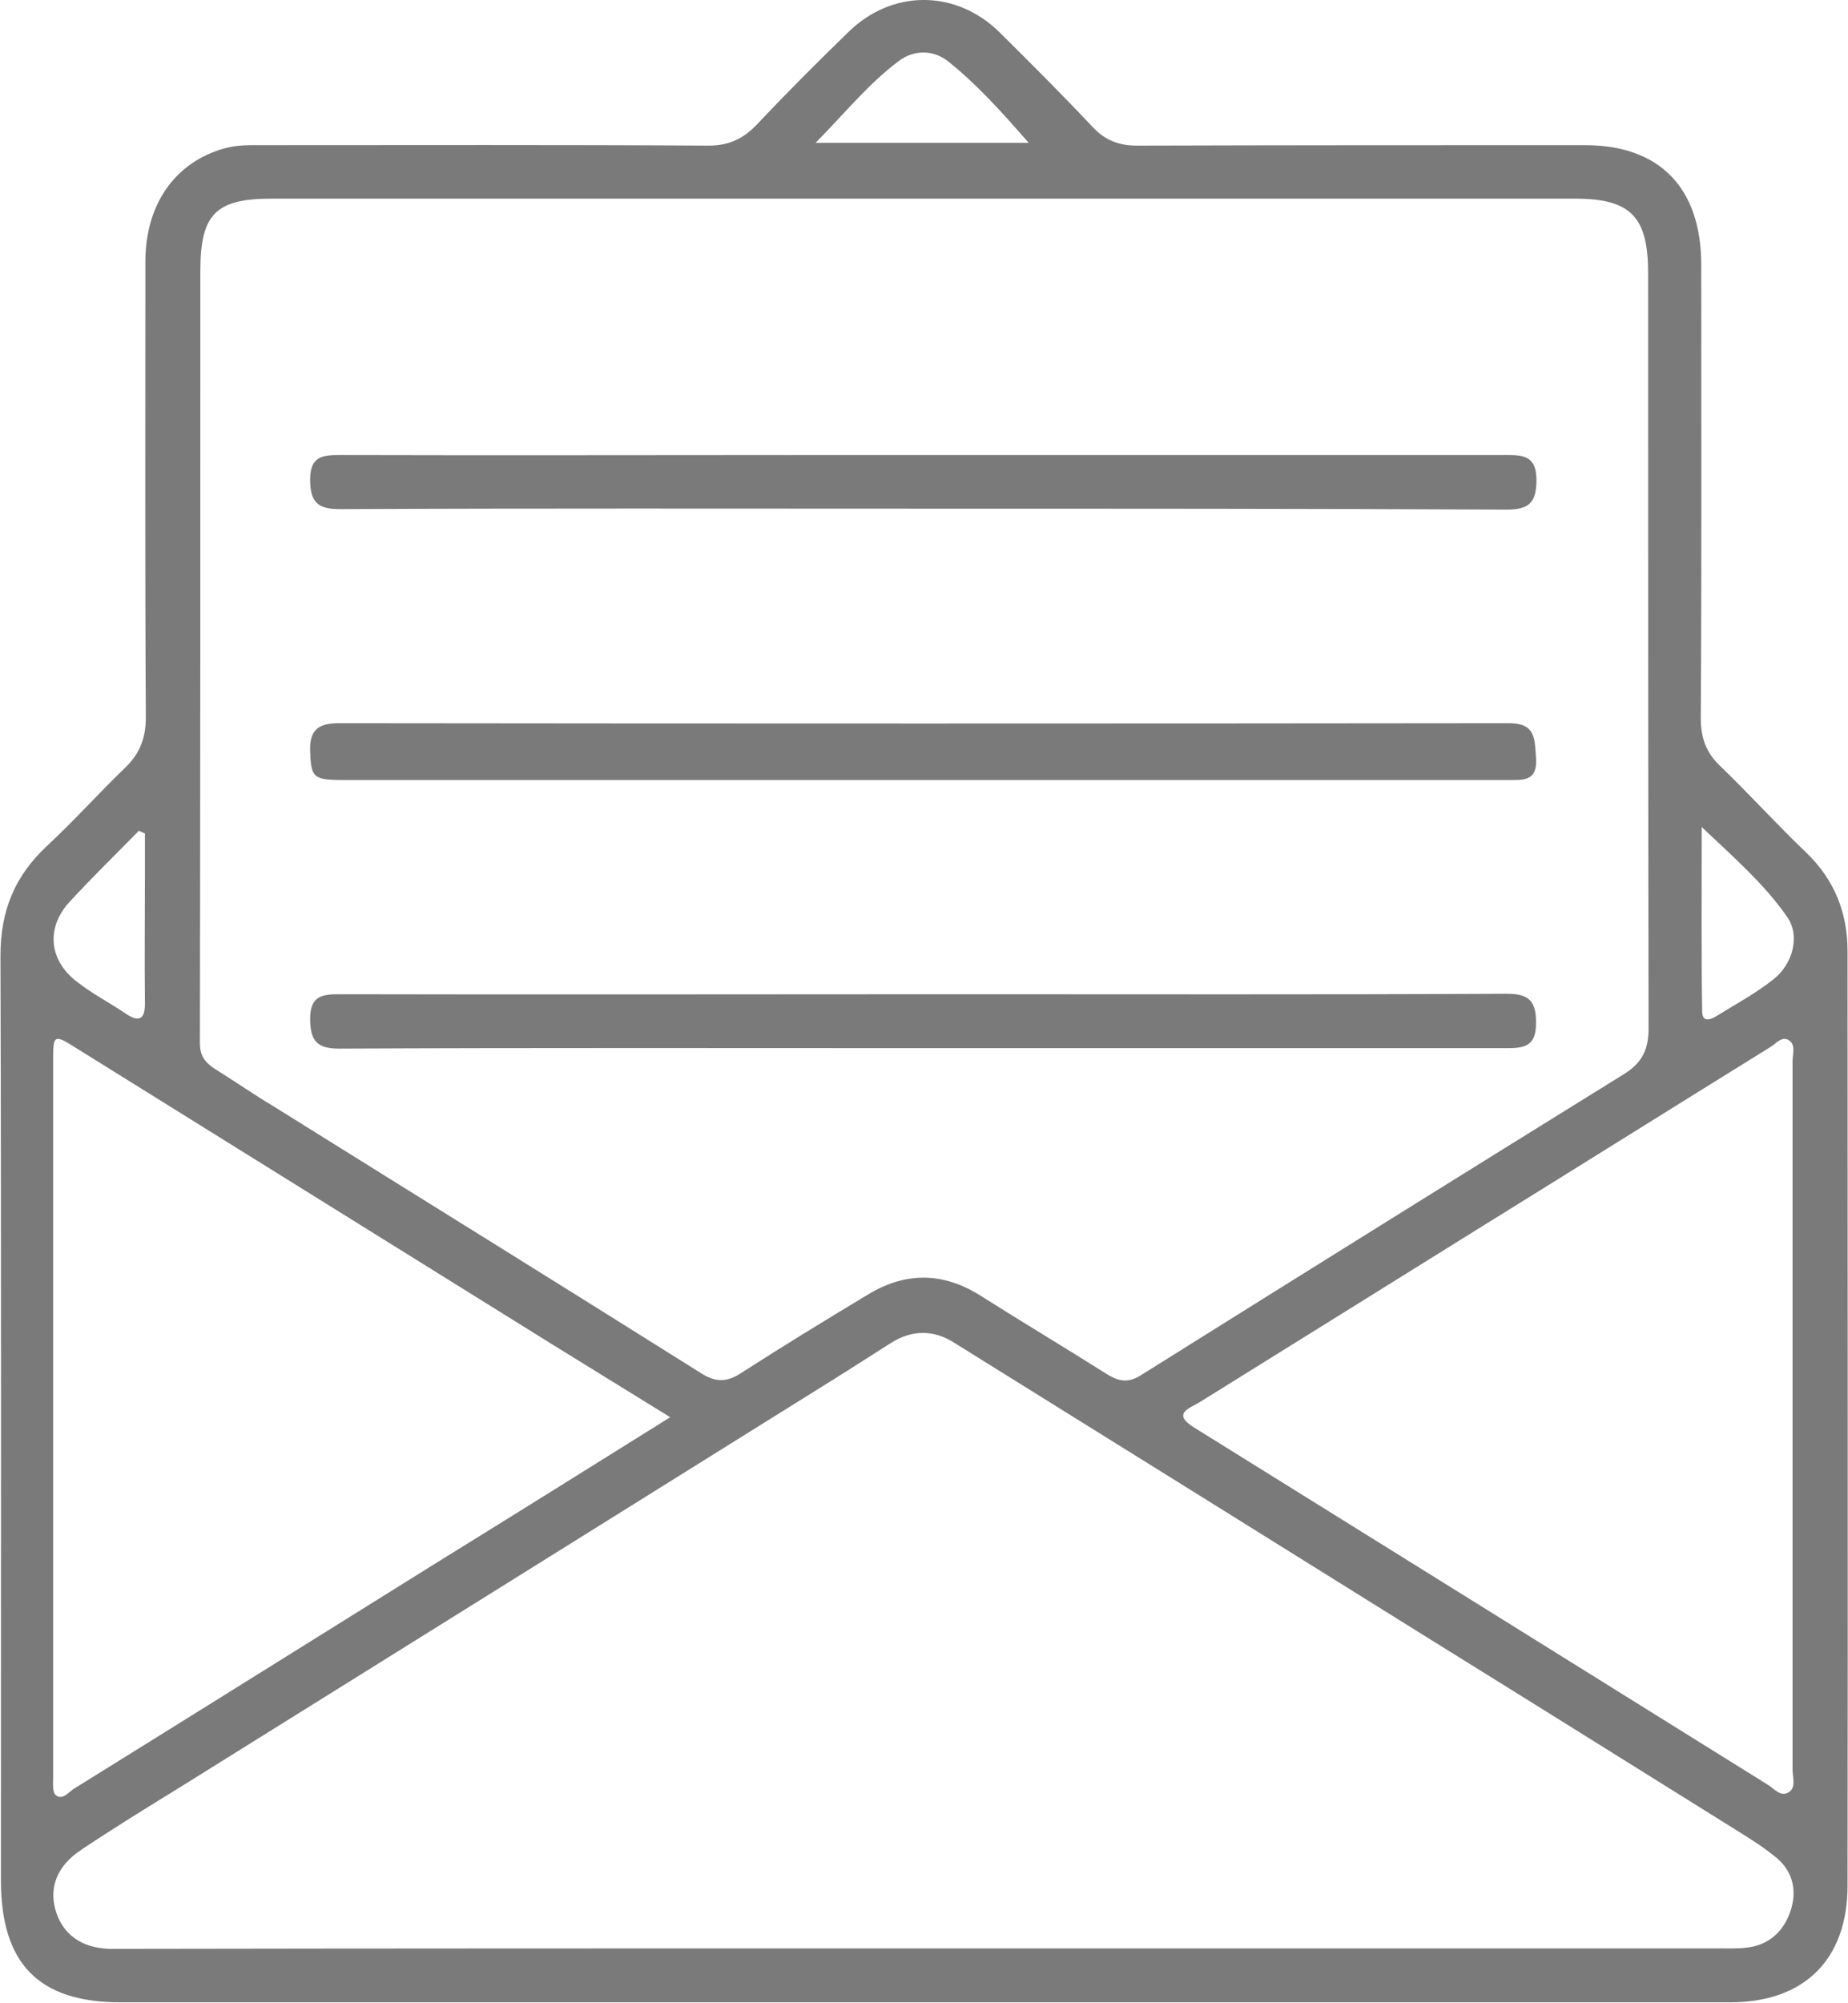 <svg width="12" height="13" viewBox="0 0 12 13" fill="none" xmlns="http://www.w3.org/2000/svg">
<path d="M5.994 12.994C4.256 12.994 2.518 12.994 0.782 12.994C0.252 12.994 0.006 12.744 0.006 12.202C0.006 10.203 0.009 8.201 0.003 6.202C0.003 5.909 0.096 5.684 0.306 5.489C0.483 5.324 0.644 5.144 0.818 4.977C0.911 4.885 0.947 4.785 0.947 4.654C0.941 3.669 0.944 2.685 0.944 1.698C0.944 1.323 1.139 1.052 1.457 0.963C1.541 0.939 1.624 0.942 1.708 0.942C2.673 0.942 3.635 0.939 4.6 0.945C4.732 0.945 4.825 0.902 4.915 0.808C5.107 0.604 5.308 0.403 5.509 0.208C5.793 -0.07 6.207 -0.07 6.492 0.211C6.695 0.412 6.899 0.616 7.094 0.823C7.178 0.912 7.265 0.945 7.385 0.945C8.353 0.942 9.321 0.942 10.292 0.942C10.777 0.942 11.047 1.219 11.047 1.719C11.047 2.7 11.05 3.679 11.044 4.66C11.044 4.785 11.077 4.882 11.167 4.968C11.359 5.153 11.539 5.352 11.73 5.534C11.913 5.711 11.997 5.924 11.997 6.174C11.997 8.195 12 10.215 11.997 12.236C11.997 12.72 11.712 12.994 11.236 12.994C9.489 12.994 7.741 12.994 5.994 12.994ZM6.003 1.289C4.591 1.289 3.177 1.289 1.765 1.289C1.4 1.289 1.301 1.39 1.301 1.759C1.301 3.429 1.301 5.099 1.298 6.769C1.298 6.848 1.328 6.89 1.385 6.93C1.517 7.012 1.645 7.101 1.777 7.18C2.7 7.756 3.626 8.329 4.547 8.908C4.645 8.972 4.72 8.972 4.816 8.908C5.086 8.734 5.362 8.566 5.634 8.402C5.874 8.256 6.114 8.253 6.357 8.402C6.632 8.576 6.911 8.743 7.187 8.917C7.262 8.963 7.322 8.978 7.406 8.926C8.452 8.271 9.498 7.619 10.546 6.97C10.663 6.897 10.705 6.811 10.705 6.674C10.702 5.041 10.702 3.404 10.702 1.771C10.702 1.405 10.588 1.289 10.226 1.289C8.817 1.289 7.412 1.289 6.003 1.289ZM5.985 12.644C7.708 12.644 9.432 12.644 11.155 12.644C11.221 12.644 11.287 12.647 11.35 12.638C11.488 12.62 11.581 12.534 11.625 12.406C11.67 12.278 11.646 12.15 11.539 12.059C11.47 12.001 11.395 11.952 11.317 11.903C10.648 11.486 9.98 11.068 9.312 10.654C8.275 10.008 7.235 9.359 6.195 8.713C6.06 8.627 5.919 8.63 5.784 8.716C5.658 8.795 5.533 8.877 5.404 8.957C3.989 9.84 2.577 10.721 1.163 11.602C0.95 11.733 0.737 11.864 0.528 12.004C0.372 12.107 0.318 12.245 0.36 12.394C0.405 12.552 0.528 12.641 0.71 12.647C0.755 12.647 0.8 12.647 0.845 12.647C2.559 12.644 4.271 12.644 5.985 12.644ZM4.352 9.197C4.082 9.03 3.833 8.877 3.587 8.725C2.554 8.082 1.52 7.439 0.486 6.796C0.351 6.711 0.345 6.717 0.345 6.878C0.345 8.429 0.345 9.984 0.345 11.535C0.345 11.574 0.339 11.632 0.363 11.65C0.405 11.684 0.444 11.632 0.48 11.608C1.271 11.117 2.062 10.623 2.853 10.13C3.342 9.828 3.83 9.523 4.352 9.197ZM11.64 9.203C11.64 8.432 11.64 7.661 11.64 6.887C11.64 6.839 11.664 6.775 11.61 6.747C11.566 6.726 11.53 6.775 11.494 6.796C10.855 7.192 10.217 7.591 9.578 7.987C8.982 8.359 8.386 8.728 7.789 9.1C7.726 9.139 7.603 9.173 7.759 9.267C9 10.038 10.238 10.809 11.476 11.58C11.518 11.605 11.559 11.659 11.607 11.635C11.667 11.608 11.64 11.535 11.64 11.483C11.64 10.727 11.64 9.965 11.64 9.203ZM6.68 0.927C6.504 0.726 6.345 0.549 6.159 0.4C6.06 0.32 5.931 0.323 5.835 0.397C5.64 0.543 5.488 0.732 5.296 0.927C5.775 0.927 6.213 0.927 6.68 0.927ZM11.05 5.367C11.05 5.793 11.047 6.177 11.053 6.561C11.053 6.641 11.11 6.616 11.149 6.592C11.272 6.516 11.401 6.446 11.514 6.357C11.643 6.257 11.691 6.071 11.604 5.949C11.458 5.739 11.266 5.571 11.05 5.367ZM0.941 5.409C0.929 5.403 0.914 5.397 0.902 5.391C0.752 5.544 0.599 5.693 0.456 5.848C0.297 6.016 0.315 6.232 0.501 6.372C0.599 6.449 0.71 6.506 0.815 6.577C0.914 6.644 0.944 6.604 0.941 6.497C0.938 6.229 0.941 5.961 0.941 5.693C0.941 5.598 0.941 5.504 0.941 5.409Z" fill="#7A7A7A"/>
<path d="M6.003 5.062C4.744 5.062 3.486 5.062 2.227 5.062C2.032 5.062 2.02 5.044 2.014 4.876C2.008 4.733 2.071 4.693 2.203 4.693C4.735 4.696 7.268 4.696 9.797 4.693C9.971 4.693 9.965 4.791 9.974 4.916C9.986 5.071 9.893 5.062 9.794 5.062C8.53 5.062 7.268 5.062 6.003 5.062Z" fill="#7A7A7A"/>
<path d="M5.994 3.301C4.732 3.301 3.468 3.298 2.206 3.304C2.062 3.304 2.014 3.258 2.014 3.112C2.014 2.962 2.092 2.953 2.206 2.953C3.24 2.956 4.274 2.953 5.308 2.953C6.794 2.953 8.284 2.953 9.77 2.953C9.881 2.953 9.977 2.95 9.977 3.115C9.977 3.264 9.926 3.307 9.785 3.307C8.518 3.301 7.256 3.301 5.994 3.301Z" fill="#7A7A7A"/>
<path d="M5.991 6.802C4.729 6.802 3.465 6.799 2.203 6.805C2.059 6.805 2.014 6.756 2.014 6.61C2.014 6.461 2.095 6.452 2.206 6.452C3.54 6.455 4.873 6.452 6.204 6.452C7.397 6.452 8.589 6.455 9.785 6.449C9.929 6.449 9.977 6.497 9.974 6.644C9.974 6.793 9.893 6.802 9.782 6.802C8.518 6.802 7.256 6.802 5.991 6.802Z" fill="#7A7A7A"/>
</svg>
